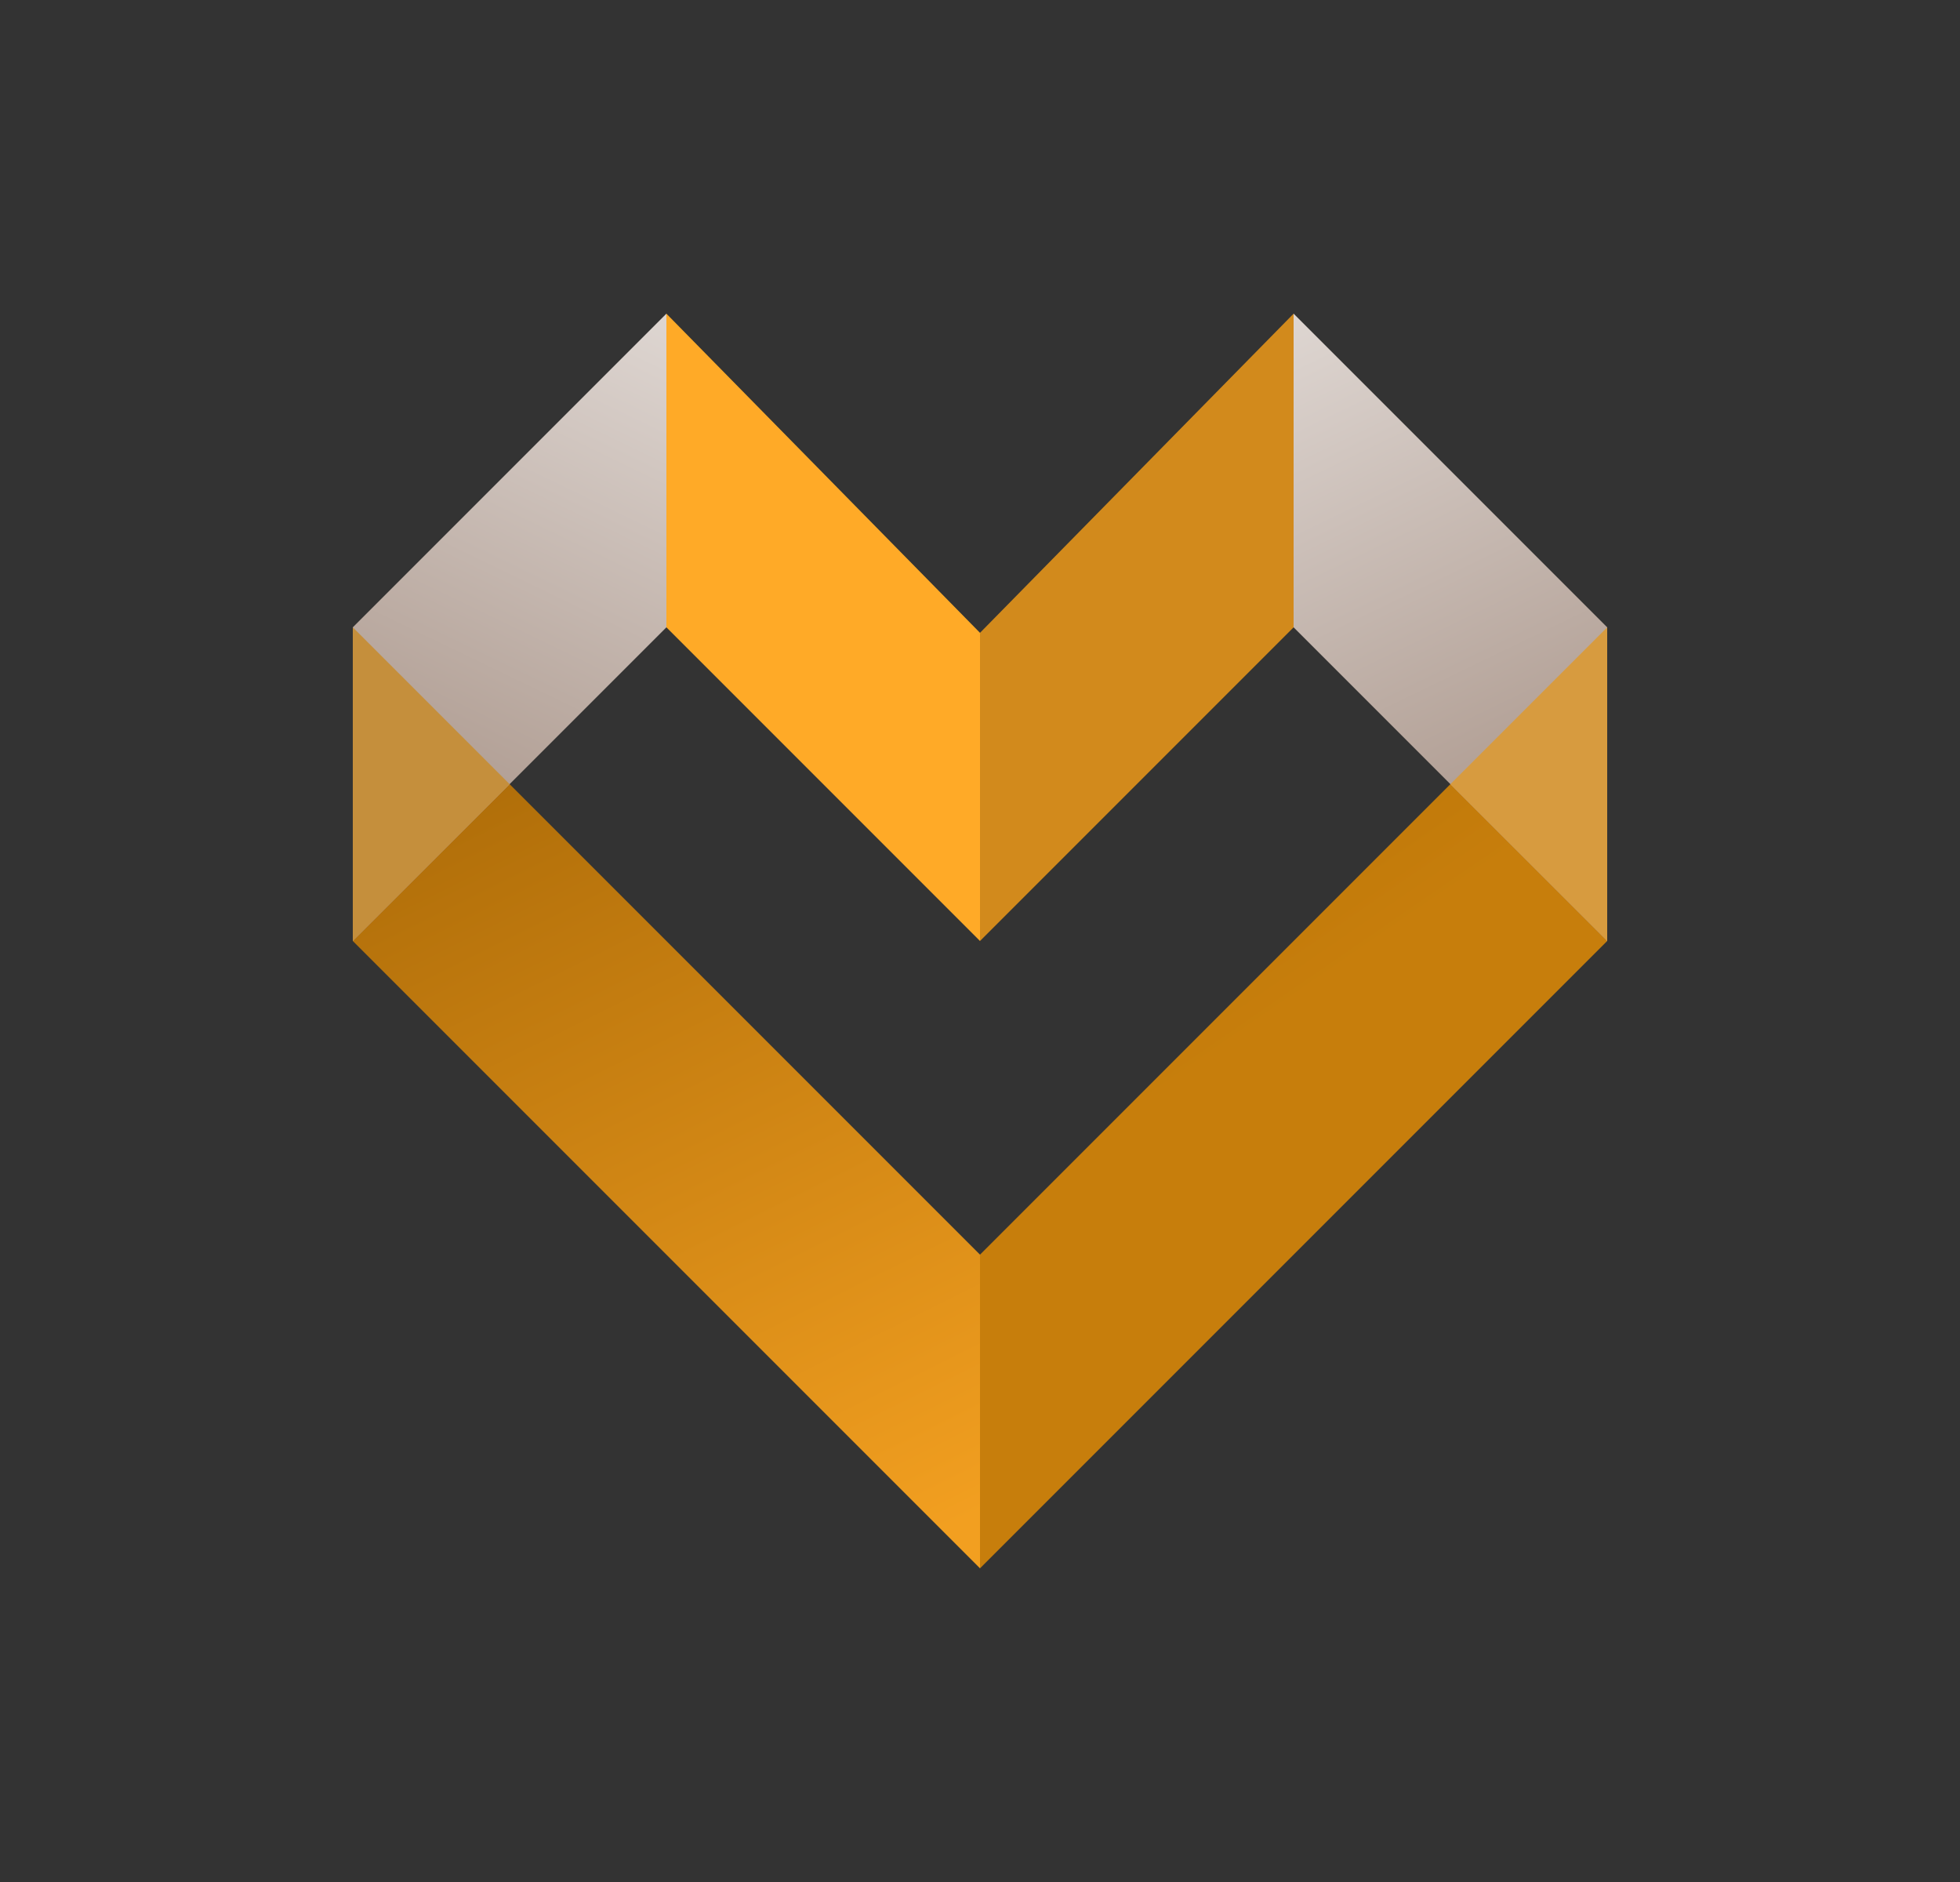 <svg width="25" height="24" viewBox="0 0 25 24" fill="none" xmlns="http://www.w3.org/2000/svg">
<rect x="0" y="0" width="25" height="24" fill="#333333" stroke="none"/>
<path d="M4.5 8L12.5 16V20L4.5 12V8Z" fill="url(#paint0_linear_328_32397)"/>
<path d="M4.5 12L8.5 8V4L4.5 8V12Z" fill="url(#paint1_linear_328_32397)"/>
<path d="M6.5 10L4.5 12V8L6.5 10Z" fill="#C58F3C"/>
<path d="M12.5 12L8.5 8V4L12.5 8.07V12Z" fill="#FFAA27"/>
<path d="M20.5 8L12.5 16V20L20.5 12V8Z" fill="url(#paint2_linear_328_32397)"/>
<path d="M20.5 12L16.5 8V4L20.5 8V12Z" fill="url(#paint3_linear_328_32397)"/>
<path d="M18.5 10L20.5 12V8L18.5 10Z" fill="#D79B3F"/>
<path d="M12.5 12L16.5 8V4L12.5 8.07V12Z" fill="#D28A1C"/>
<defs>
<linearGradient id="paint0_linear_328_32397" x1="4.5" y1="5.687" x2="13.371" y2="23.542" gradientUnits="userSpaceOnUse">
<stop stop-color="#955A00"/>
<stop offset="0.79" stop-color="#F29F20"/>
</linearGradient>
<linearGradient id="paint1_linear_328_32397" x1="7.64" y1="13.96" x2="13.803" y2="1.21" gradientUnits="userSpaceOnUse">
<stop stop-color="#9E877A"/>
<stop offset="1" stop-color="white"/>
</linearGradient>
<linearGradient id="paint2_linear_328_32397" x1="9.97" y1="10.74" x2="13.034" y2="15.196" gradientUnits="userSpaceOnUse">
<stop stop-color="#B06E07"/>
<stop offset="1" stop-color="#C77E0C"/>
</linearGradient>
<linearGradient id="paint3_linear_328_32397" x1="17.36" y1="13.96" x2="11.197" y2="1.21" gradientUnits="userSpaceOnUse">
<stop stop-color="#9E877A"/>
<stop offset="1" stop-color="white"/>
</linearGradient>
</defs>
</svg>
